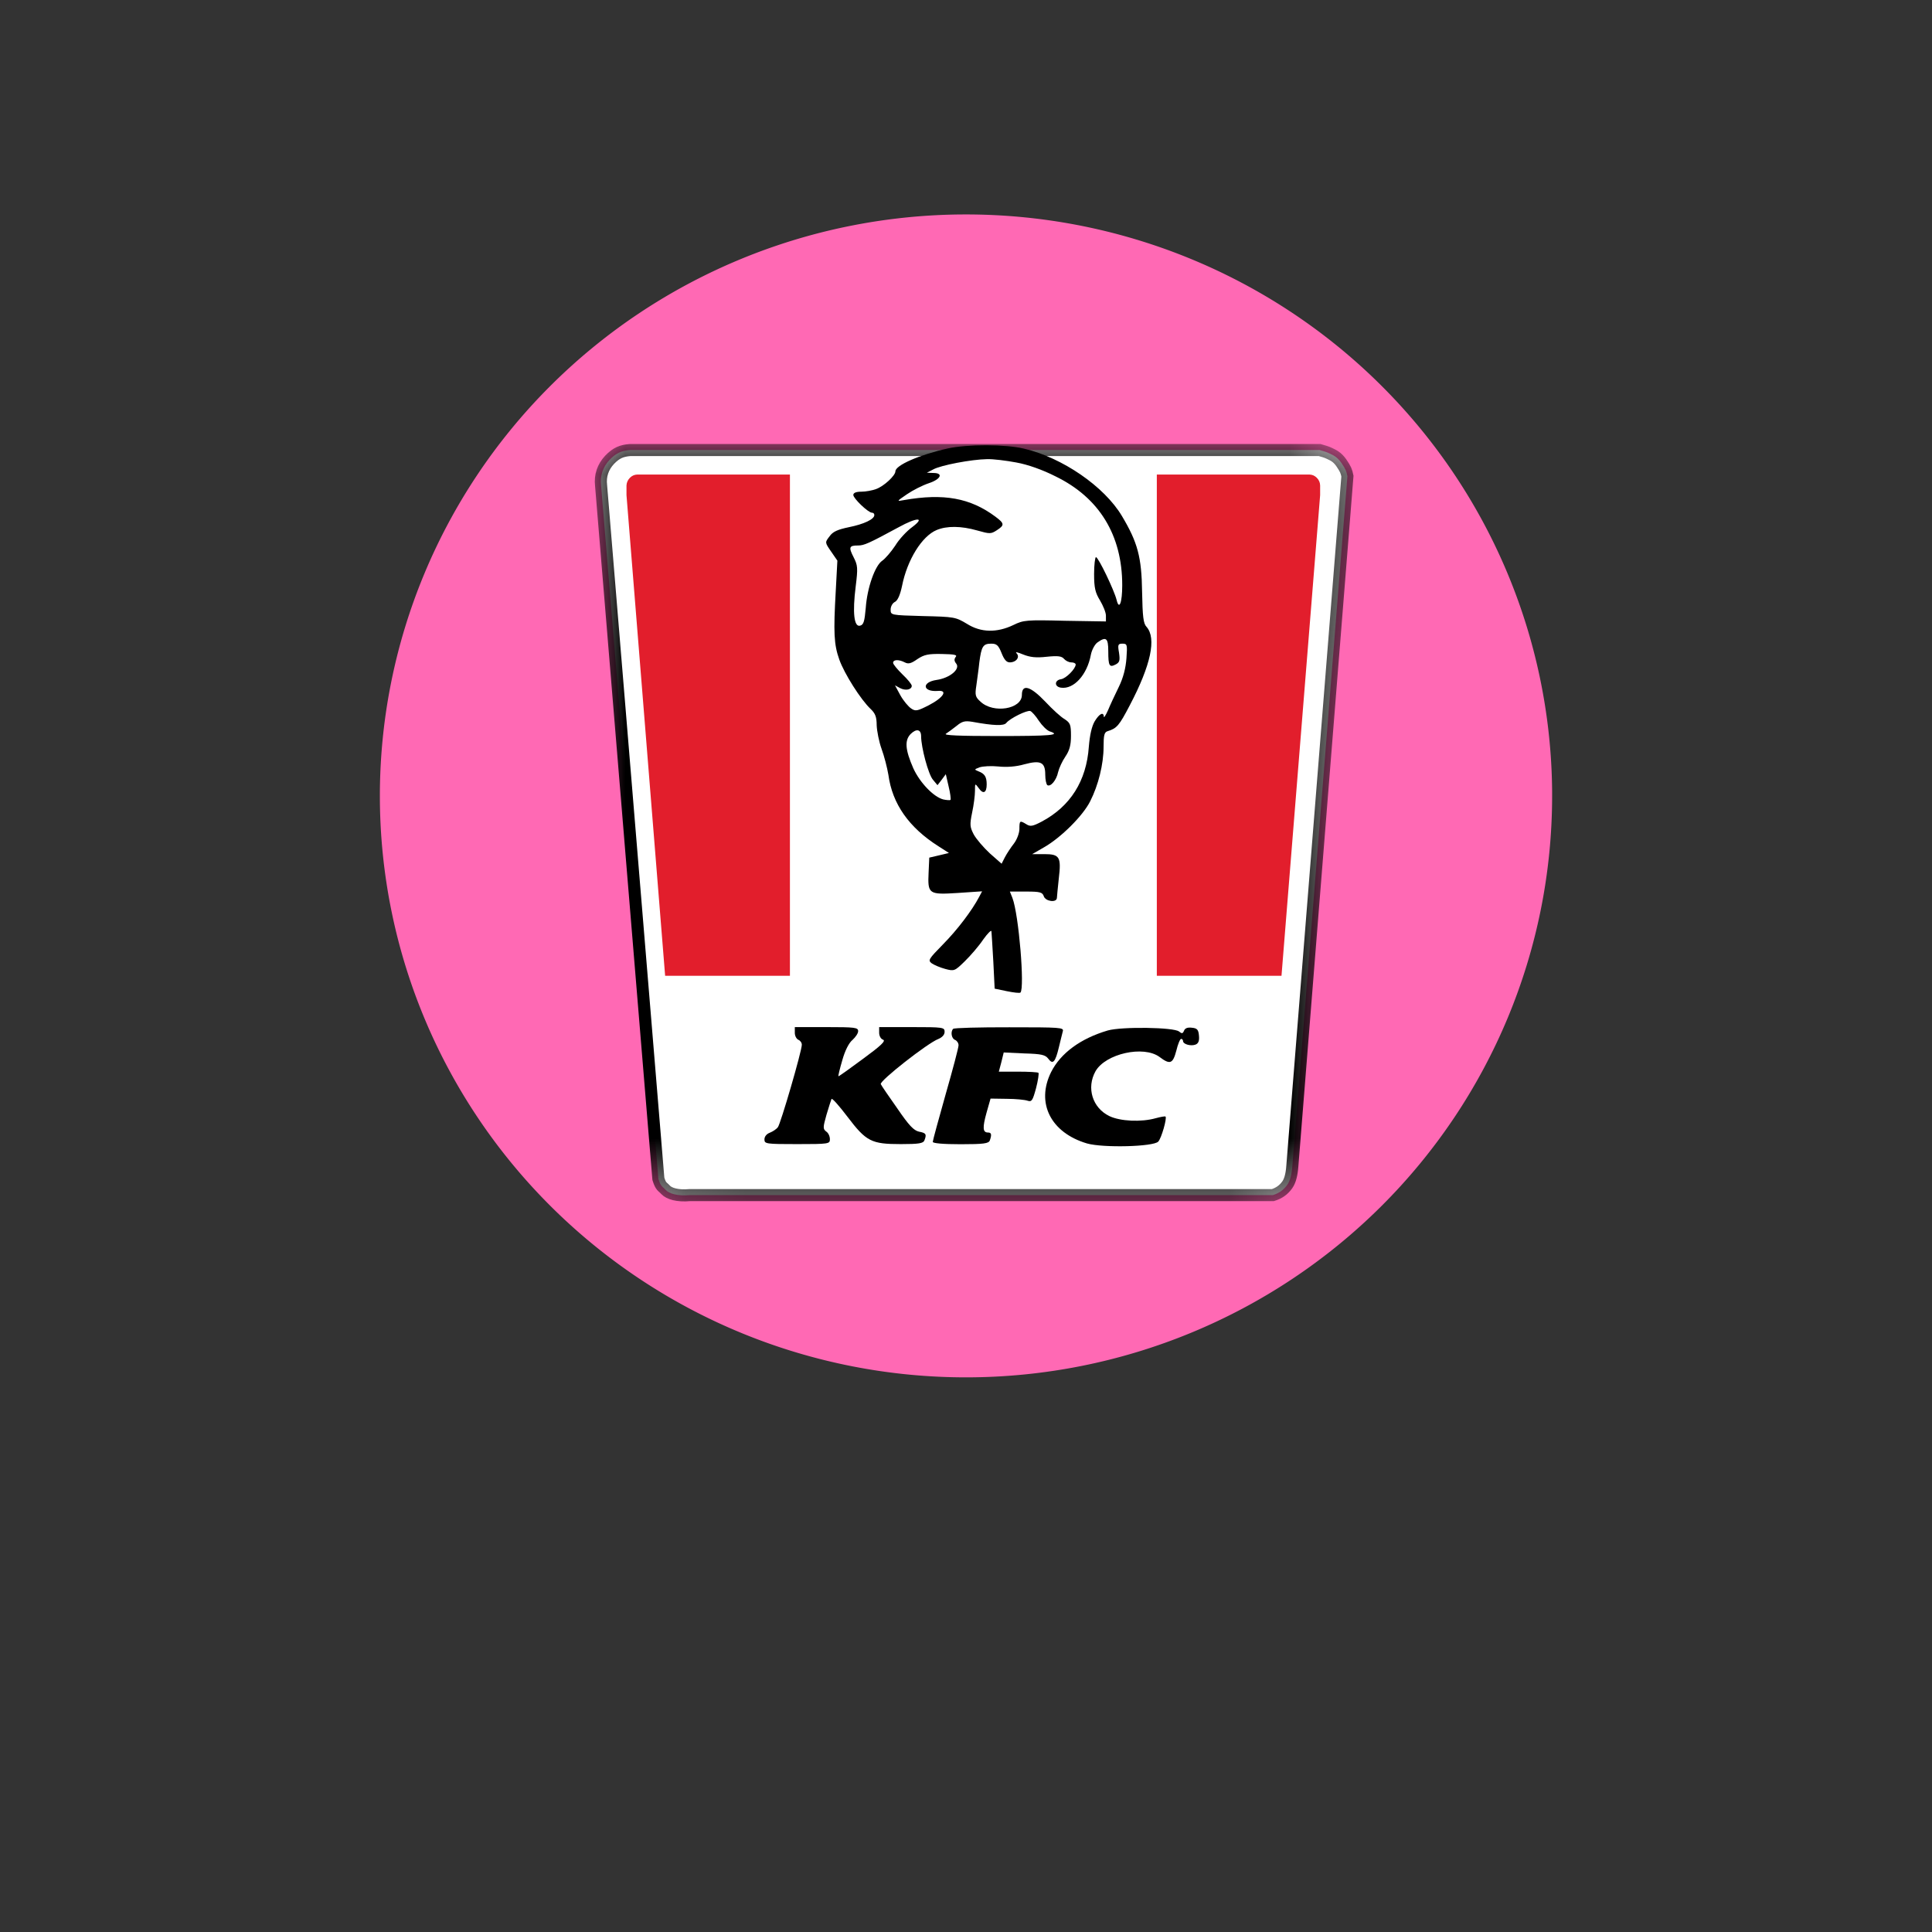 <?xml version="1.0" encoding="UTF-8" standalone="no"?>
<svg
   viewBox="0 0 24 24"
   width="24pt"
   height="24pt"
   version="1.1"
   id="svg16906"
   xmlns="http://www.w3.org/2000/svg"
   xmlns:svg="http://www.w3.org/2000/svg">
  <rect x="0" y="0" width="24" height="24" fill="#333333" stroke="none"/>
  <defs
     id="defs8">
    <mask
       maskUnits="userSpaceOnUse"
       x="5.965"
       y="3.942"
       width="12.566"
       height="12.545"
       id="_mask_Zo2hSAbvn9ndn6jDdPnxoaXlBJqn8EU3_1_">
		<rect
   x="-47.626"
   y="-47.194"
   fill="#ffffff"
   filter="url(#Adobe_OpacityMaskFilter)"
   width="96"
   height="96"
   id="rect11" />

		<path
   d="M 6.21,4.204 C 6.323,4.086 6.414,4.053 6.548,4.042 h 11.424 c 0.068,0.018 0.123,0.037 0.164,0.057 0.061,0.03 0.125,0.055 0.195,0.156 0.07,0.103 0.083,0.135 0.1,0.219 l -0.912,11.422 c -0.01,0.145 -0.037,0.248 -0.082,0.313 -0.061,0.088 -0.14,0.143 -0.242,0.174 H 7.535 C 7.333,16.401 7.197,16.358 7.139,16.297 7.082,16.234 7.061,16.25 7.018,16.113 L 6.069,4.629 C 6.05,4.468 6.099,4.322 6.21,4.204 Z"
   id="path13" />

	</mask>
    <filter
       id="Adobe_OpacityMaskFilter"
       filterUnits="userSpaceOnUse"
       x="5.965"
       y="3.942"
       width="12.566"
       height="12.545">
			<feColorMatrix
   type="matrix"
   values="1 0 0 0 0  0 1 0 0 0  0 0 1 0 0  0 0 0 1 0"
   id="feColorMatrix6" />

		</filter>
    <filter
       id="filter18994"
       filterUnits="userSpaceOnUse"
       x="5.965"
       y="3.942"
       width="12.566"
       height="12.545">
			<feColorMatrix
   type="matrix"
   values="1 0 0 0 0  0 1 0 0 0  0 0 1 0 0  0 0 0 1 0"
   id="feColorMatrix18992" />

		</filter>
  </defs>
  <path
     style="fill:#ff69b4;fill-opacity:1;stroke-width:2.785"
     id="path2106"
     d="M 19.281,9.887 A 7.281,7.223 0 0 1 12.014,17.11 7.281,7.223 0 0 1 4.719,9.915 7.281,7.223 0 0 1 11.957,2.664 7.281,7.223 0 0 1 19.281,9.83" />
  <g
     id="g32"
     transform="matrix(0.75,0,0,0.75,2.915,2.559)">
	<path
   fill="#ffffff"
   d="M 6.21,4.204 C 6.323,4.086 6.414,4.053 6.548,4.042 h 11.424 c 0.068,0.018 0.123,0.037 0.164,0.057 0.061,0.03 0.125,0.055 0.195,0.156 0.07,0.103 0.083,0.135 0.1,0.219 l -0.912,11.422 c -0.01,0.145 -0.037,0.248 -0.082,0.313 -0.061,0.088 -0.14,0.143 -0.242,0.174 H 7.535 C 7.333,16.401 7.197,16.358 7.139,16.297 7.082,16.234 7.061,16.25 7.018,16.113 L 6.069,4.629 C 6.05,4.468 6.099,4.322 6.21,4.204 Z"
   id="path4" />

	<defs
   id="defs9">
		<filter
   id="filter19798"
   filterUnits="userSpaceOnUse"
   x="5.965"
   y="3.942"
   width="12.566"
   height="12.545">
			<feColorMatrix
   type="matrix"
   values="1 0 0 0 0  0 1 0 0 0  0 0 1 0 0  0 0 0 1 0"
   id="feColorMatrix19796" />

		</filter>

	</defs>

	
		<mask
   maskUnits="userSpaceOnUse"
   x="5.965"
   y="3.942"
   width="12.566"
   height="12.545"
   id="mask19001">
		<rect
   x="-47.626"
   y="-47.194"
   fill="#ffffff"
   filter="url(#Adobe_OpacityMaskFilter)"
   width="96"
   height="96"
   id="rect18997" />

		<path
   d="M 6.21,4.204 C 6.323,4.086 6.414,4.053 6.548,4.042 h 11.424 c 0.068,0.018 0.123,0.037 0.164,0.057 0.061,0.03 0.125,0.055 0.195,0.156 0.07,0.103 0.083,0.135 0.1,0.219 l -0.912,11.422 c -0.01,0.145 -0.037,0.248 -0.082,0.313 -0.061,0.088 -0.14,0.143 -0.242,0.174 H 7.535 C 7.333,16.401 7.197,16.358 7.139,16.297 7.082,16.234 7.061,16.25 7.018,16.113 L 6.069,4.629 C 6.05,4.468 6.099,4.322 6.21,4.204 Z"
   id="path18999" />

	</mask>

	
		<path
   vector-effect="non-scaling-stroke"
   mask="url(#_mask_Zo2hSAbvn9ndn6jDdPnxoaXlBJqn8EU3_1_)"
   fill="#ffffff"
   stroke="#000000"
   stroke-width="0.2"
   stroke-linecap="square"
   stroke-miterlimit="3"
   d="M 6.21,4.204 C 6.323,4.086 6.414,4.053 6.548,4.042 h 11.424 c 0.068,0.018 0.123,0.037 0.164,0.057 0.061,0.03 0.125,0.055 0.195,0.156 0.07,0.103 0.083,0.135 0.1,0.219 l -0.912,11.422 c -0.01,0.145 -0.037,0.248 -0.082,0.313 -0.061,0.088 -0.14,0.143 -0.242,0.174 H 7.535 C 7.333,16.401 7.197,16.358 7.139,16.297 7.082,16.234 7.061,16.25 7.018,16.113 L 6.069,4.629 C 6.05,4.468 6.099,4.322 6.21,4.204 Z"
   id="path16" />

	<path
   fill="#e21e2c"
   d="M 17.922,4.5 C 17.886,4.465 17.851,4.451 17.804,4.448 H 17.37 15.274 v 8.302 h 2.065 l 0.64,-7.961 V 4.629 C 17.978,4.579 17.959,4.536 17.922,4.5 Z"
   id="path18" />

	<path
   fill="#e21e2c"
   d="M 6.548,4.5 C 6.585,4.465 6.62,4.451 6.666,4.448 H 7.101 9.197 V 12.75 H 7.13 L 6.49,4.789 V 4.629 C 6.492,4.579 6.513,4.536 6.548,4.5 Z"
   id="path20" />

	<g
   id="g30">
		<path
   d="m 11.815,4.015 c -0.473,0.105 -0.871,0.279 -0.871,0.38 0,0.069 -0.19,0.248 -0.322,0.294 -0.063,0.023 -0.17,0.043 -0.244,0.043 -0.085,0 -0.131,0.019 -0.131,0.054 0,0.058 0.247,0.294 0.309,0.294 0.024,0 0.039,0.016 0.039,0.039 0,0.07 -0.174,0.151 -0.422,0.201 -0.186,0.039 -0.267,0.074 -0.32,0.152 -0.078,0.1 -0.078,0.1 0.026,0.251 L 9.983,5.874 9.956,6.378 c -0.039,0.685 -0.031,0.883 0.059,1.135 0.082,0.232 0.356,0.666 0.522,0.821 0.073,0.07 0.097,0.128 0.097,0.267 0.004,0.097 0.039,0.275 0.081,0.391 0.043,0.117 0.093,0.31 0.113,0.43 0.065,0.481 0.34,0.872 0.828,1.182 l 0.175,0.112 -0.163,0.039 -0.163,0.038 -0.011,0.244 c -0.017,0.361 0,0.372 0.487,0.341 l 0.399,-0.027 -0.047,0.089 c -0.12,0.229 -0.364,0.55 -0.601,0.79 -0.239,0.244 -0.252,0.264 -0.186,0.314 0.039,0.027 0.139,0.07 0.225,0.093 0.147,0.039 0.156,0.035 0.322,-0.127 0.096,-0.094 0.232,-0.251 0.305,-0.36 0.074,-0.104 0.137,-0.166 0.137,-0.135 0.004,0.031 0.016,0.259 0.031,0.503 l 0.022,0.445 0.201,0.042 c 0.112,0.023 0.213,0.035 0.226,0.023 0.073,-0.073 -0.027,-1.293 -0.133,-1.568 L 12.84,11.355 h 0.271 c 0.232,0 0.268,0.012 0.291,0.078 0.027,0.085 0.213,0.112 0.217,0.027 0,-0.024 0.016,-0.171 0.031,-0.318 0.043,-0.36 0.016,-0.407 -0.24,-0.407 h -0.2 l 0.201,-0.116 C 13.687,10.46 14.05,10.1 14.17,9.86 c 0.136,-0.267 0.222,-0.616 0.222,-0.902 0,-0.194 0.012,-0.244 0.069,-0.26 0.151,-0.046 0.19,-0.093 0.364,-0.426 C 15.177,7.602 15.27,7.16 15.104,6.971 15.05,6.916 15.038,6.8 15.03,6.39 15.022,5.816 14.957,5.572 14.696,5.135 14.403,4.643 13.705,4.166 13.074,4.019 12.769,3.945 12.138,3.945 11.815,4.015 Z m 1.131,0.233 c 0.189,0.034 0.434,0.12 0.654,0.232 0.721,0.352 1.101,0.972 1.101,1.801 0,0.287 -0.05,0.422 -0.093,0.244 -0.039,-0.159 -0.303,-0.709 -0.342,-0.709 -0.015,0 -0.031,0.128 -0.031,0.279 0,0.233 0.02,0.31 0.098,0.438 0.05,0.085 0.098,0.197 0.098,0.252 V 6.881 L 13.752,6.87 C 13.117,6.854 13.065,6.858 12.899,6.94 12.625,7.071 12.36,7.067 12.128,6.92 11.941,6.808 11.919,6.804 11.4,6.792 10.865,6.777 10.865,6.777 10.865,6.684 c 0,-0.05 0.031,-0.109 0.074,-0.128 0.045,-0.027 0.084,-0.116 0.115,-0.263 0.086,-0.434 0.33,-0.825 0.573,-0.926 0.167,-0.07 0.403,-0.07 0.675,0.008 0.205,0.058 0.225,0.058 0.321,-0.004 0.132,-0.085 0.128,-0.113 -0.022,-0.225 -0.416,-0.31 -0.856,-0.391 -1.516,-0.275 -0.124,0.023 -0.124,0.023 0.051,-0.097 0.096,-0.066 0.256,-0.147 0.36,-0.182 0.201,-0.066 0.248,-0.17 0.077,-0.17 L 11.465,4.418 11.569,4.364 c 0.123,-0.07 0.635,-0.167 0.891,-0.171 0.1,-0.004 0.32,0.024 0.486,0.055 z m -1.722,1.069 c -0.09,0.065 -0.218,0.201 -0.283,0.309 -0.07,0.105 -0.164,0.213 -0.213,0.248 -0.121,0.078 -0.252,0.45 -0.275,0.783 -0.02,0.224 -0.035,0.279 -0.094,0.294 C 10.258,6.978 10.232,6.734 10.286,6.304 10.325,5.991 10.32,5.952 10.251,5.816 10.166,5.65 10.178,5.623 10.325,5.623 c 0.101,0 0.178,-0.035 0.674,-0.303 0.301,-0.166 0.447,-0.17 0.225,-0.003 z m 3.246,2.06 c 0,0.24 0.018,0.271 0.122,0.217 0.066,-0.035 0.074,-0.066 0.056,-0.194 -0.024,-0.135 -0.017,-0.151 0.058,-0.151 0.077,0 0.081,0.016 0.065,0.241 -0.012,0.162 -0.051,0.321 -0.127,0.476 -0.063,0.128 -0.144,0.302 -0.179,0.387 -0.038,0.085 -0.069,0.132 -0.069,0.105 -0.004,-0.085 -0.074,-0.05 -0.151,0.077 -0.05,0.086 -0.081,0.229 -0.097,0.419 -0.039,0.569 -0.307,0.991 -0.782,1.243 -0.148,0.077 -0.187,0.085 -0.253,0.043 -0.108,-0.066 -0.115,-0.062 -0.115,0.077 0,0.066 -0.039,0.174 -0.089,0.24 -0.052,0.066 -0.121,0.171 -0.151,0.229 l -0.055,0.108 -0.193,-0.17 c -0.105,-0.097 -0.225,-0.237 -0.268,-0.314 -0.064,-0.124 -0.069,-0.159 -0.027,-0.364 0.027,-0.124 0.047,-0.287 0.047,-0.356 0,-0.132 0,-0.132 0.063,-0.047 0.072,0.105 0.131,0.078 0.131,-0.062 0,-0.128 -0.034,-0.178 -0.135,-0.217 -0.074,-0.031 -0.074,-0.031 0.015,-0.066 0.056,-0.019 0.194,-0.027 0.31,-0.015 0.141,0.015 0.295,0.004 0.431,-0.035 0.274,-0.074 0.349,-0.035 0.349,0.17 0,0.082 0.016,0.159 0.035,0.175 0.055,0.031 0.15,-0.082 0.178,-0.217 C 13.655,9.31 13.708,9.194 13.759,9.12 13.829,9.016 13.852,8.93 13.852,8.775 13.852,8.59 13.84,8.562 13.748,8.5 13.686,8.466 13.543,8.334 13.427,8.21 13.179,7.95 13.039,7.912 13.039,8.098 c 0,0.236 -0.472,0.313 -0.685,0.112 -0.086,-0.077 -0.094,-0.108 -0.07,-0.263 0.012,-0.097 0.039,-0.272 0.05,-0.388 0.035,-0.267 0.062,-0.31 0.198,-0.31 0.089,0 0.119,0.027 0.17,0.155 0.043,0.109 0.082,0.155 0.136,0.155 0.108,0 0.174,-0.089 0.112,-0.151 -0.027,-0.027 0.016,-0.019 0.109,0.02 0.115,0.046 0.213,0.058 0.391,0.038 0.186,-0.019 0.248,-0.011 0.287,0.035 0.027,0.031 0.08,0.058 0.119,0.058 0.043,0 0.074,0.016 0.074,0.035 0,0.07 -0.16,0.233 -0.244,0.244 -0.108,0.016 -0.113,0.124 0,0.14 C 13.899,8.009 14.12,7.765 14.182,7.431 14.198,7.35 14.247,7.261 14.289,7.23 14.435,7.125 14.47,7.156 14.47,7.377 Z M 11.942,7.47 c -0.026,0.035 -0.026,0.066 0.009,0.109 0.073,0.089 -0.104,0.24 -0.326,0.271 -0.251,0.038 -0.231,0.201 0.021,0.182 0.174,-0.016 0.092,0.112 -0.147,0.236 -0.19,0.097 -0.222,0.105 -0.295,0.054 -0.046,-0.031 -0.128,-0.128 -0.179,-0.22 l -0.088,-0.163 0.084,0.046 c 0.09,0.047 0.194,0.027 0.194,-0.038 0,-0.024 -0.069,-0.109 -0.155,-0.19 -0.084,-0.082 -0.154,-0.167 -0.154,-0.19 0,-0.058 0.097,-0.058 0.193,-0.008 0.059,0.031 0.104,0.02 0.209,-0.054 0.112,-0.074 0.178,-0.089 0.403,-0.085 0.213,0.004 0.263,0.015 0.231,0.05 z m 1.379,1.058 c 0.055,0.081 0.133,0.158 0.179,0.174 0.194,0.062 0.017,0.077 -0.856,0.077 -0.639,0 -0.91,-0.011 -0.863,-0.038 0.035,-0.024 0.117,-0.082 0.179,-0.132 0.089,-0.074 0.136,-0.085 0.255,-0.066 0.36,0.066 0.527,0.07 0.566,0.019 0.062,-0.077 0.344,-0.216 0.398,-0.197 0.023,0.008 0.09,0.081 0.142,0.163 z M 11.37,8.783 c 0,0.182 0.12,0.635 0.197,0.721 l 0.074,0.089 0.069,-0.089 0.069,-0.093 0.047,0.205 c 0.027,0.108 0.039,0.209 0.031,0.221 C 11.845,9.845 11.791,9.841 11.736,9.829 11.574,9.786 11.349,9.55 11.241,9.314 11.105,9.004 11.094,8.849 11.198,8.744 11.292,8.652 11.37,8.667 11.37,8.783 Z"
   id="path22" />

		<path
   d="m 9.278,13.695 c 0,0.051 0.027,0.1 0.058,0.115 0.031,0.012 0.058,0.047 0.058,0.082 0,0.105 -0.352,1.313 -0.397,1.367 -0.024,0.031 -0.082,0.07 -0.132,0.09 -0.055,0.02 -0.09,0.064 -0.09,0.111 0,0.074 0.023,0.078 0.543,0.078 0.527,0 0.541,-0.004 0.541,-0.082 0,-0.047 -0.026,-0.105 -0.062,-0.127 -0.054,-0.043 -0.054,-0.066 0.005,-0.275 0.038,-0.129 0.077,-0.248 0.084,-0.264 0.012,-0.016 0.129,0.117 0.264,0.295 0.311,0.41 0.396,0.453 0.884,0.453 0.298,0 0.372,-0.012 0.391,-0.063 0.039,-0.1 0.027,-0.121 -0.089,-0.143 -0.089,-0.02 -0.167,-0.102 -0.359,-0.383 -0.141,-0.199 -0.265,-0.381 -0.275,-0.404 -0.027,-0.051 0.777,-0.682 0.953,-0.748 0.064,-0.027 0.104,-0.07 0.104,-0.119 0,-0.074 -0.023,-0.078 -0.542,-0.078 h -0.542 v 0.094 c 0,0.051 0.027,0.104 0.066,0.115 0.046,0.02 -0.035,0.098 -0.33,0.314 -0.213,0.158 -0.398,0.291 -0.41,0.291 -0.008,0 0.02,-0.117 0.063,-0.264 0.045,-0.162 0.111,-0.291 0.17,-0.338 0.05,-0.047 0.093,-0.107 0.093,-0.146 0,-0.059 -0.054,-0.066 -0.522,-0.066 H 9.278 Z"
   id="path24" />

		<path
   d="m 11.901,13.629 c -0.047,0.047 -0.028,0.16 0.029,0.182 0.031,0.012 0.06,0.051 0.06,0.09 0,0.039 -0.097,0.406 -0.214,0.813 -0.116,0.412 -0.213,0.764 -0.213,0.787 0,0.023 0.166,0.039 0.461,0.039 0.384,0 0.465,-0.012 0.484,-0.063 0.034,-0.098 0.027,-0.131 -0.031,-0.131 -0.088,0 -0.092,-0.082 -0.023,-0.33 l 0.066,-0.232 0.267,0.004 c 0.147,0 0.303,0.016 0.345,0.031 0.07,0.023 0.085,0 0.141,-0.205 0.035,-0.133 0.049,-0.244 0.041,-0.256 -0.01,-0.012 -0.162,-0.02 -0.34,-0.02 h -0.317 l 0.042,-0.158 0.039,-0.16 0.341,0.016 c 0.287,0.008 0.349,0.023 0.399,0.09 0.074,0.1 0.115,0.055 0.174,-0.193 0.027,-0.109 0.054,-0.225 0.065,-0.264 0.019,-0.063 -0.038,-0.066 -0.887,-0.066 -0.496,-10e-4 -0.918,0.01 -0.929,0.026 z"
   id="path26" />

		<path
   d="m 14.461,13.656 c -0.45,0.133 -0.778,0.373 -0.938,0.689 -0.254,0.512 -0.006,1.004 0.594,1.182 0.267,0.076 1.104,0.055 1.181,-0.031 0.052,-0.055 0.147,-0.387 0.12,-0.414 -0.007,-0.008 -0.077,0.004 -0.162,0.027 -0.24,0.068 -0.589,0.051 -0.768,-0.035 -0.282,-0.137 -0.383,-0.469 -0.229,-0.744 0.168,-0.291 0.795,-0.43 1.059,-0.236 0.174,0.131 0.221,0.117 0.279,-0.104 0.026,-0.109 0.062,-0.195 0.08,-0.195 0.016,0 0.031,0.016 0.031,0.035 0,0.055 0.132,0.09 0.209,0.059 0.047,-0.02 0.063,-0.063 0.055,-0.146 -0.008,-0.102 -0.031,-0.125 -0.121,-0.133 -0.068,-0.008 -0.111,0.008 -0.127,0.051 -0.02,0.047 -0.035,0.051 -0.082,0.012 -0.084,-0.071 -0.95,-0.083 -1.181,-0.017 z"
   id="path28" />

	</g>

</g>
</svg>
